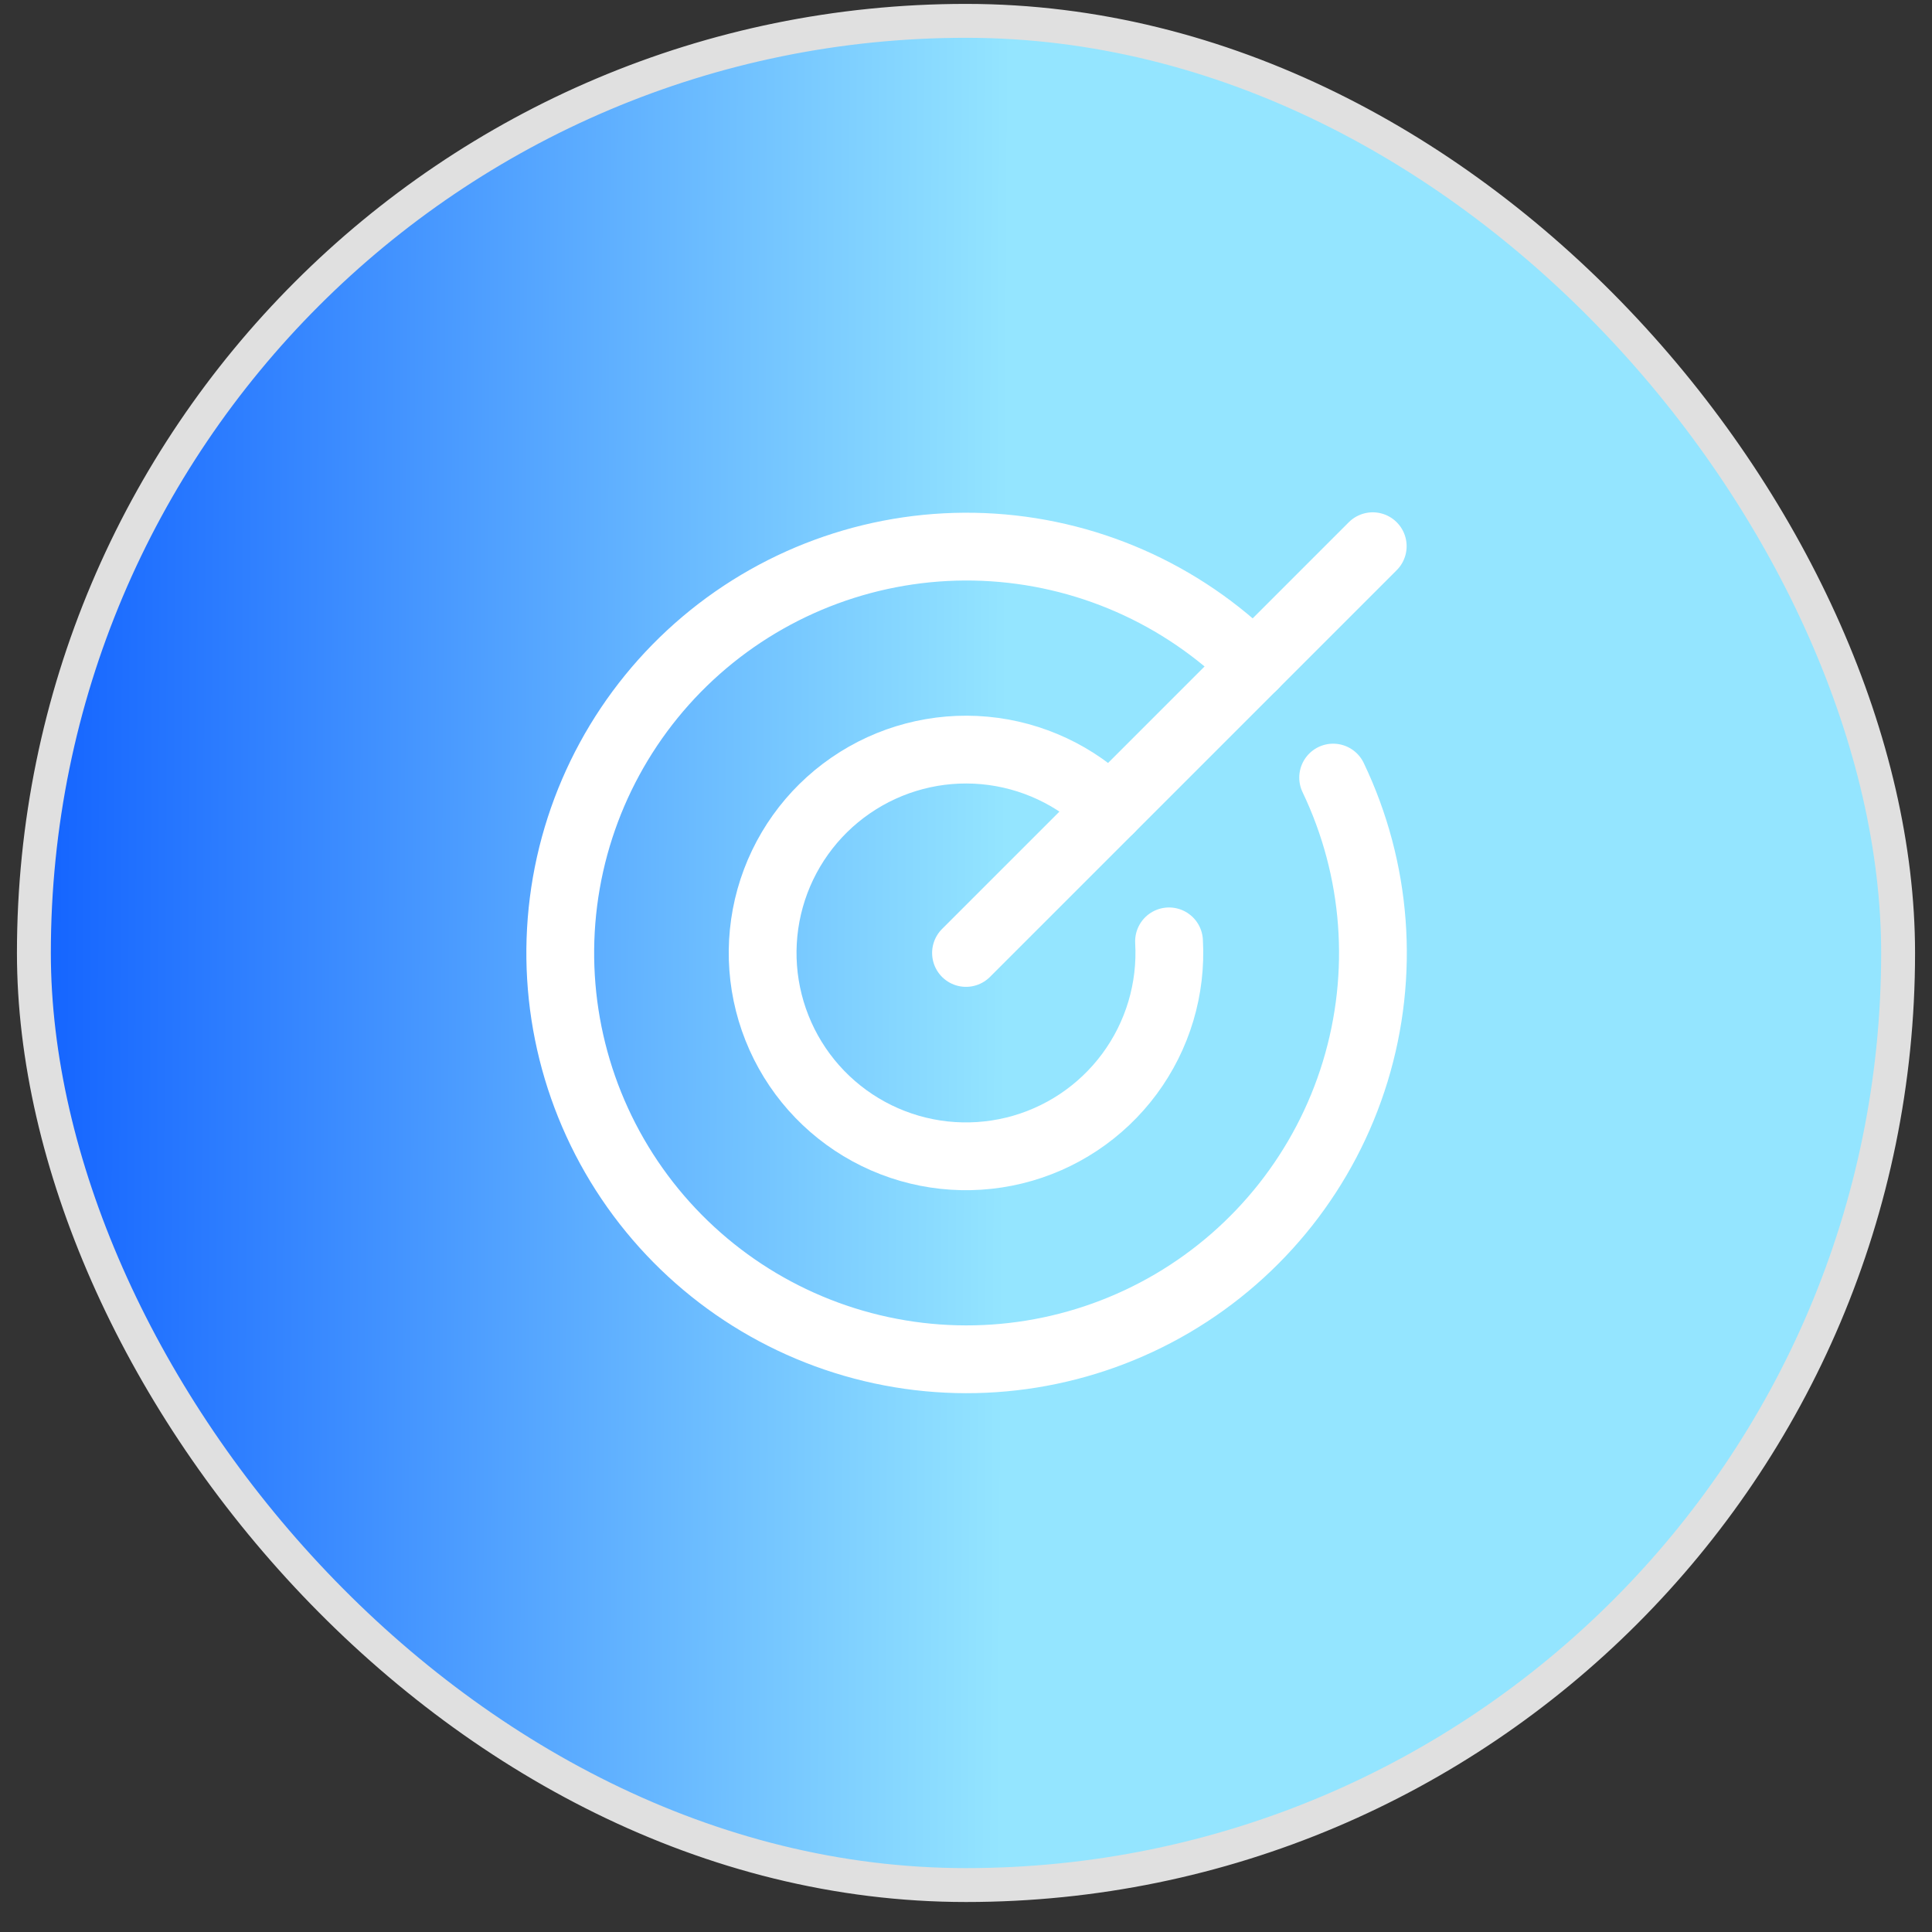 <svg width="57" height="57" viewBox="0 0 57 57" fill="none" xmlns="http://www.w3.org/2000/svg">
<rect x="0" y="0" width="57" height="57" fill="#333333" stroke="none"/>
<rect x="1" y="0.615" width="55" height="55" rx="27.5" fill="url(#paint0_linear_5643_68133)"/>
<path d="M28.5 28.115L40.5 16.115" stroke="white" stroke-width="2" stroke-linecap="round" stroke-linejoin="round"/>
<path d="M36.986 19.63C34.86 17.508 32.016 16.262 29.015 16.137C26.015 16.013 23.076 17.019 20.782 18.956C18.488 20.894 17.004 23.623 16.625 26.602C16.246 29.581 16.999 32.594 18.735 35.045C20.471 37.495 23.063 39.205 26 39.836C28.936 40.467 32.002 39.972 34.591 38.451C37.18 36.929 39.104 34.492 39.982 31.619C40.86 28.747 40.628 25.651 39.332 22.941" stroke="white" stroke-width="2" stroke-linecap="round" stroke-linejoin="round"/>
<path d="M32.742 23.872C31.75 22.881 30.442 22.268 29.045 22.14C27.648 22.013 26.251 22.379 25.096 23.175C23.94 23.971 23.101 25.146 22.722 26.497C22.344 27.848 22.451 29.288 23.025 30.569C23.598 31.849 24.602 32.887 25.862 33.504C27.122 34.121 28.558 34.276 29.921 33.944C31.284 33.612 32.487 32.812 33.322 31.685C34.157 30.557 34.57 29.173 34.49 27.773" stroke="white" stroke-width="2" stroke-linecap="round" stroke-linejoin="round"/>
<rect x="1" y="0.615" width="55" height="55" rx="27.5" stroke="#E0E0E0"/>
<defs>
<linearGradient id="paint0_linear_5643_68133" x1="0.5" y1="0.112" x2="56.788" y2="0.404" gradientUnits="userSpaceOnUse">
<stop stop-color="#1060FF"/>
<stop offset="0.521" stop-color="#94E5FF"/>
</linearGradient>
</defs>
</svg>
